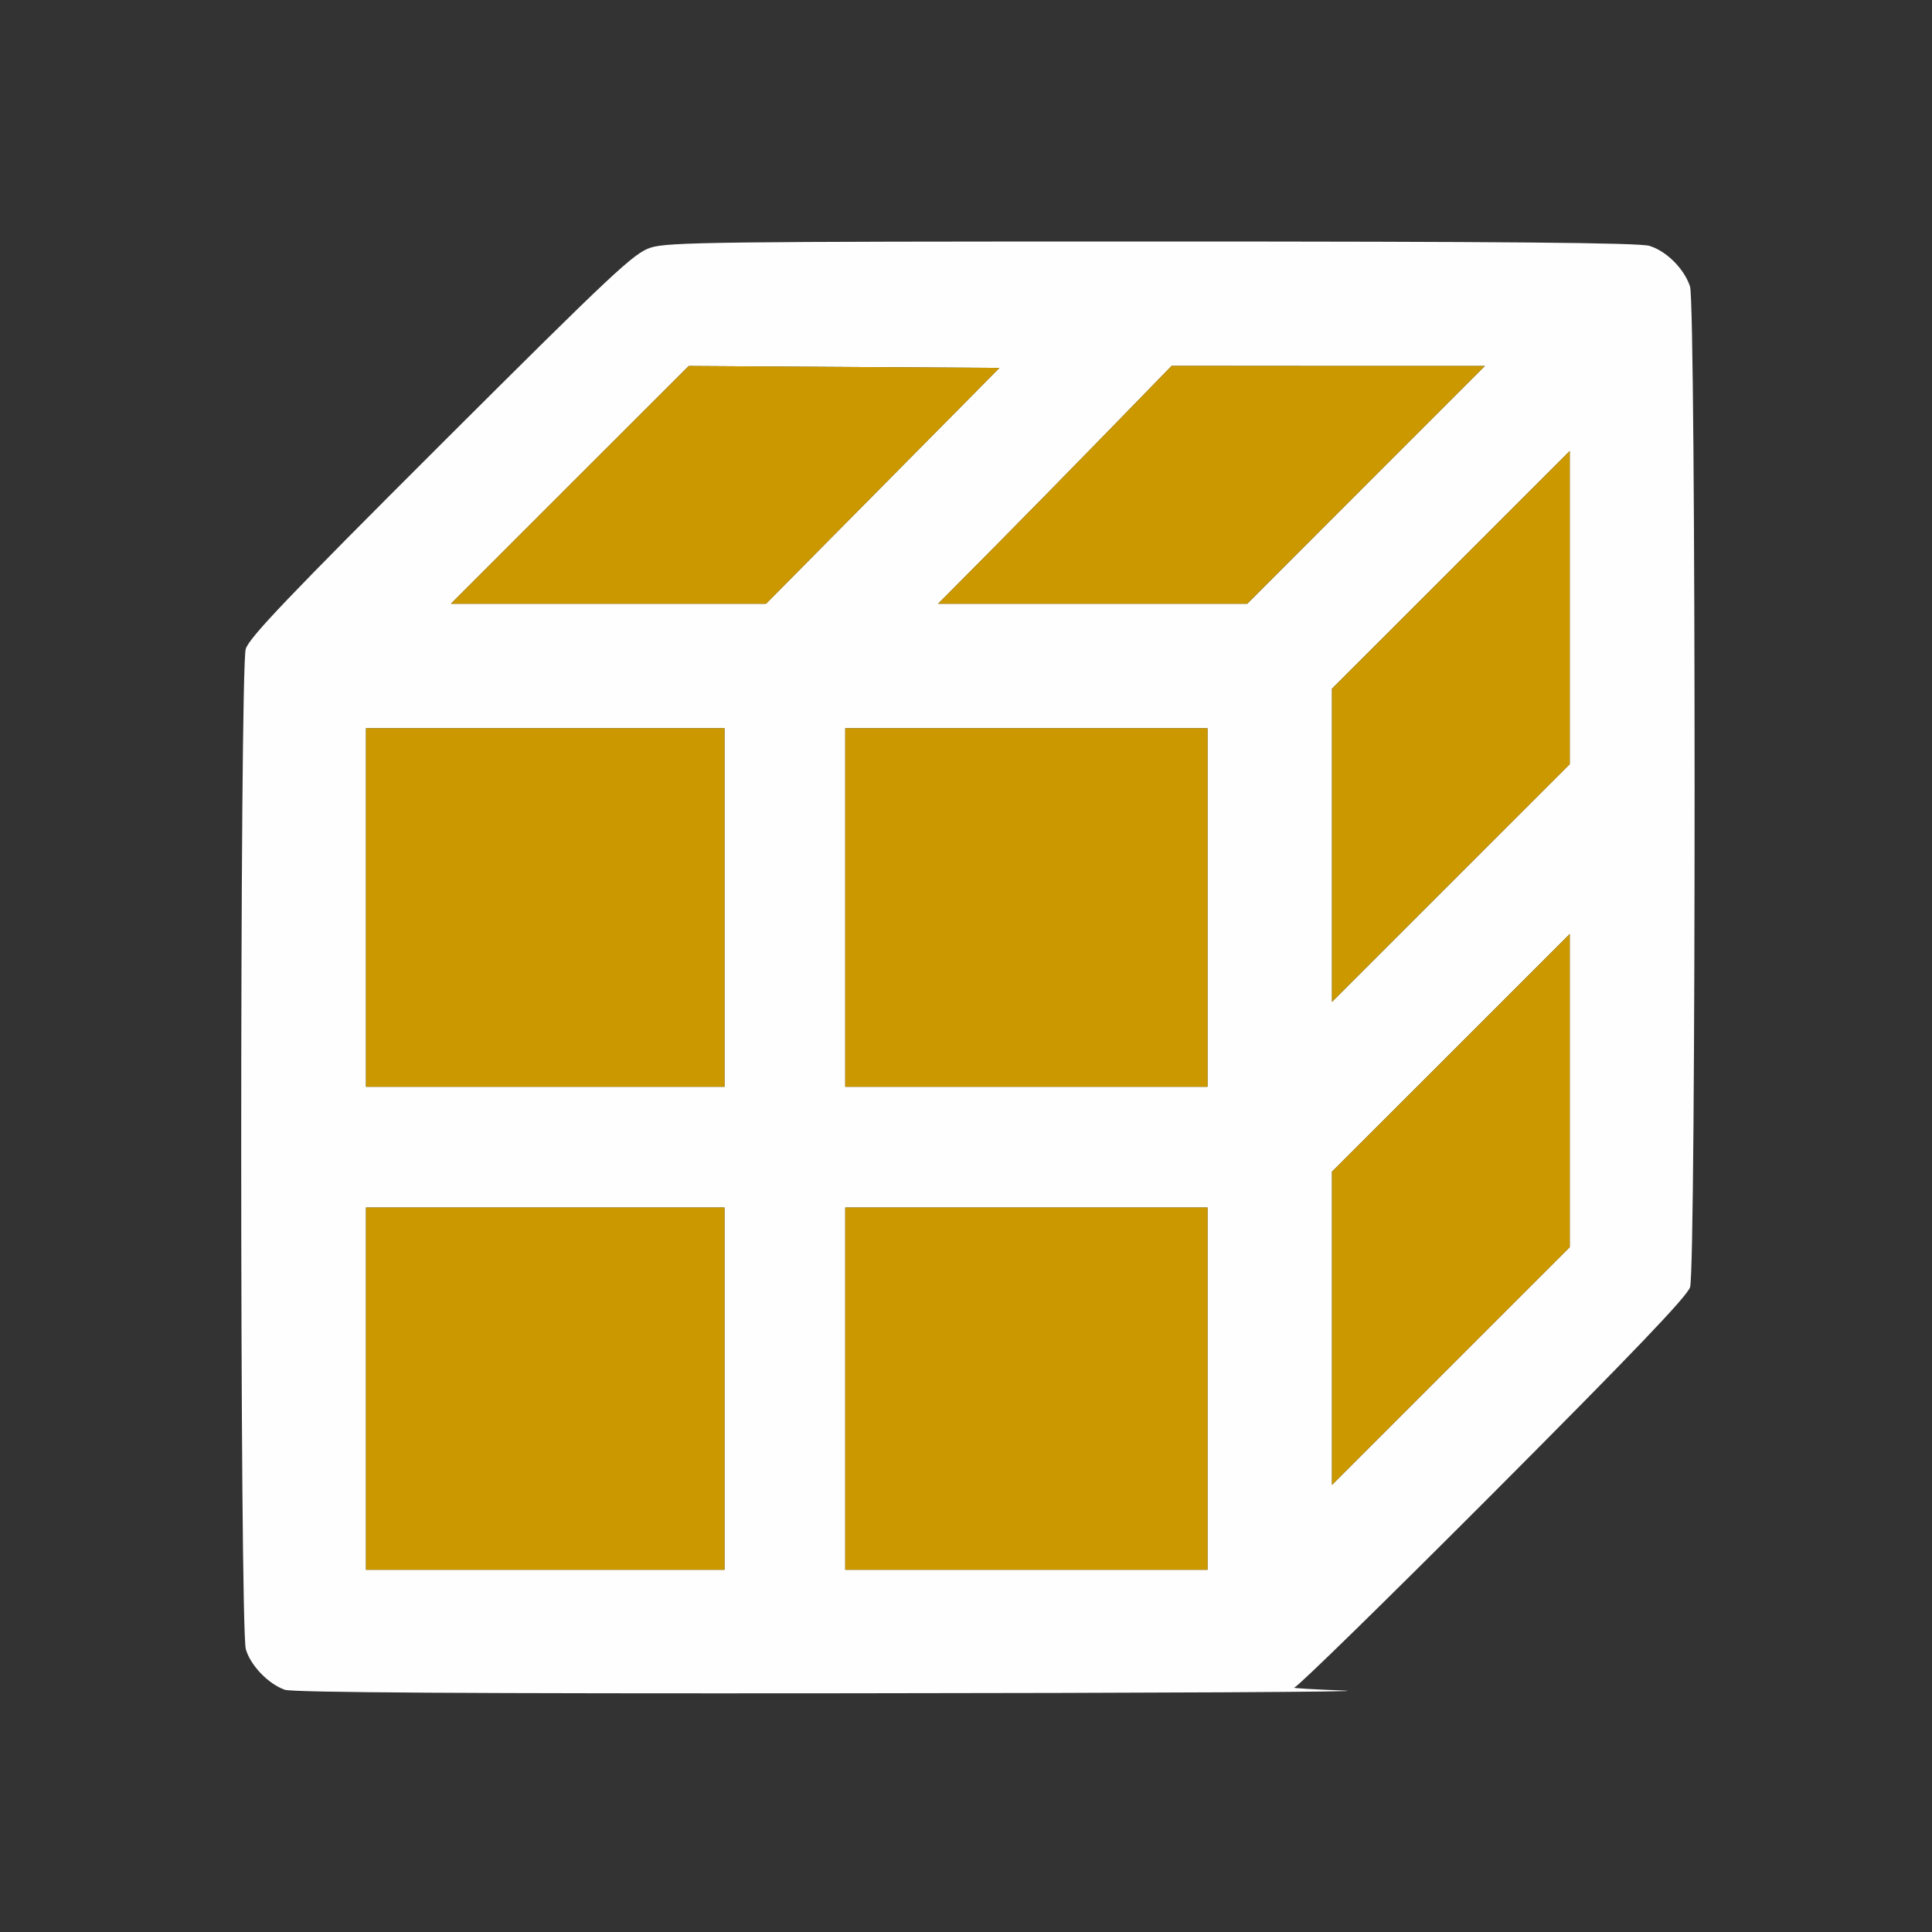 <?xml version="1.0" encoding="UTF-8" standalone="no"?>
<!-- Created with Inkscape (http://www.inkscape.org/) -->

<svg
   version="1.1"
   id="svg2"
   width="1600"
   height="1600"
   viewBox="0 0 1600 1600"
   sodipodi:docname="subdivide_mesh.svg"
   inkscape:version="1.2.2 (732a01da63, 2022-12-09)"
   xmlns:inkscape="http://www.inkscape.org/namespaces/inkscape"
   xmlns:sodipodi="http://sodipodi.sourceforge.net/DTD/sodipodi-0.dtd"
   xmlns="http://www.w3.org/2000/svg"
   xmlns:svg="http://www.w3.org/2000/svg"
   xmlns:rdf="http://www.w3.org/1999/02/22-rdf-syntax-ns#"
   xmlns:cc="http://creativecommons.org/ns#"
   xmlns:dc="http://purl.org/dc/elements/1.1/">
  <rect x="0" y="0" width="1600" height="1600" fill="#333333" stroke="none"/>
  <defs
     id="defs6" />
  <sodipodi:namedview
     pagecolor="#808080"
     bordercolor="#666666"
     borderopacity="1"
     objecttolerance="10"
     gridtolerance="10"
     guidetolerance="10"
     inkscape:pageopacity="0"
     inkscape:pageshadow="2"
     inkscape:window-width="1993"
     inkscape:window-height="1009"
     id="namedview4"
     showgrid="false"
     inkscape:zoom="0.5"
     inkscape:cx="9"
     inkscape:cy="8"
     inkscape:window-x="-8"
     inkscape:window-y="-8"
     inkscape:window-maximized="1"
     inkscape:current-layer="SUBDIVIDE_MESH"
     inkscape:showpageshadow="0"
     inkscape:pagecheckerboard="true"
     inkscape:deskcolor="#d1d1d1" />
  <g
     id="SUBDIVIDE_MESH"
     transform="matrix(100,0,0,100,0,4.9999997e-5)"
     style="stroke-width:0.011">
    <path
       style="fill:none;stroke-width:0"
       d="M 0,8 V 0 h 8 8 v 8 8 H 8 0 Z m 11.141,6 c -0.258,-0.01 -0.448,-0.021 -0.422,-0.025 0.026,-0.004 0.766,-0.727 1.645,-1.608 1.152,-1.155 1.607,-1.631 1.633,-1.708 0.05,-0.152 0.05,-8.137 -4.47e-4,-8.288 C 13.947,2.224 13.8,2.078 13.659,2.036 13.491,1.985 5.542,1.985 5.375,2.035 5.281,2.063 4.941,2.387 3.664,3.668 2.515,4.82 2.06,5.295 2.035,5.372 c -0.05,0.152 -0.05,8.119 6.385e-4,8.287 0.041,0.136 0.187,0.288 0.324,0.335 0.064,0.022 1.562,0.031 4.672,0.029 C 9.549,14.02 11.398,14.01 11.141,14 Z"
       id="path823"
       inkscape:connector-curvature="0" />
    <path
       style="fill:#fefefe;stroke-width:0"
       d="M 2.359,13.994 C 2.223,13.946 2.076,13.795 2.036,13.659 1.985,13.491 1.985,5.542 2.035,5.375 2.063,5.281 2.385,4.944 3.652,3.679 5.082,2.253 5.249,2.096 5.388,2.051 5.527,2.005 5.943,2 9.541,2 c 2.903,0 4.031,0.01 4.118,0.036 0.141,0.042 0.288,0.189 0.337,0.336 0.05,0.15 0.051,8.136 4.47e-4,8.288 -0.025,0.077 -0.481,0.553 -1.633,1.708 -0.879,0.881 -1.619,1.605 -1.645,1.608 -0.026,0.004 0.164,0.015 0.422,0.025 0.258,0.01 -1.591,0.02 -4.109,0.022 -3.11,0.003 -4.608,-0.006 -4.672,-0.029 z M 6,11.5 V 10 H 4.516 3.031 V 11.5 13 H 4.516 6 Z m 4,0 V 10 H 8.5 7 V 11.5 13 H 8.5 10 Z M 13,9.032 V 7.735 L 12.016,8.719 11.031,9.703 v 1.297 1.297 L 12.016,11.312 13,10.328 Z M 6,7.516 V 6.031 H 4.516 3.031 V 7.516 9 H 4.516 6 Z m 4,0 V 6.031 H 8.5 7 V 7.516 9 H 8.5 10 Z M 13,5.032 V 3.735 L 12.016,4.719 11.031,5.703 v 1.297 1.297 L 12.016,7.312 13,6.328 Z M 7.311,4.023 8.277,3.047 6.991,3.039 5.704,3.031 4.719,4.015 3.734,5 H 5.039 6.344 Z M 11.312,4.016 12.297,3.031 11,3.031 9.703,3.03 9.156,3.592 C 8.855,3.901 8.42,4.344 8.189,4.577 L 7.769,5 h 1.28 1.28 z"
       id="path821"
       inkscape:connector-curvature="0" />
    <path
       style="fill:#cb9800;stroke-width:0"
       d="M 3.031,11.5 V 10 H 4.516 6 V 11.5 13 H 4.516 3.031 Z M 7,11.5 V 10 H 8.5 10 V 11.5 13 H 8.5 7 Z m 4.031,-0.5 V 9.703 L 12.016,8.719 13,7.735 v 1.297 1.297 L 12.016,11.312 11.031,12.297 Z m -8,-3.484 V 6.031 H 4.516 6 V 7.516 9 H 4.516 3.031 Z m 3.969,0 V 6.031 H 8.5 10 V 7.516 9 H 8.5 7 Z M 11.031,7 V 5.703 L 12.016,4.719 13,3.735 v 1.297 1.297 L 12.016,7.312 11.031,8.297 Z M 4.719,4.015 5.704,3.031 6.991,3.039 8.277,3.047 7.311,4.023 6.344,5 H 5.039 3.734 Z M 8.189,4.577 C 8.42,4.344 8.855,3.901 9.156,3.592 L 9.703,3.03 11,3.031 12.297,3.031 11.312,4.016 10.328,5 H 9.049 7.769 Z"
       id="path819"
       inkscape:connector-curvature="0" />
  </g>
</svg>
